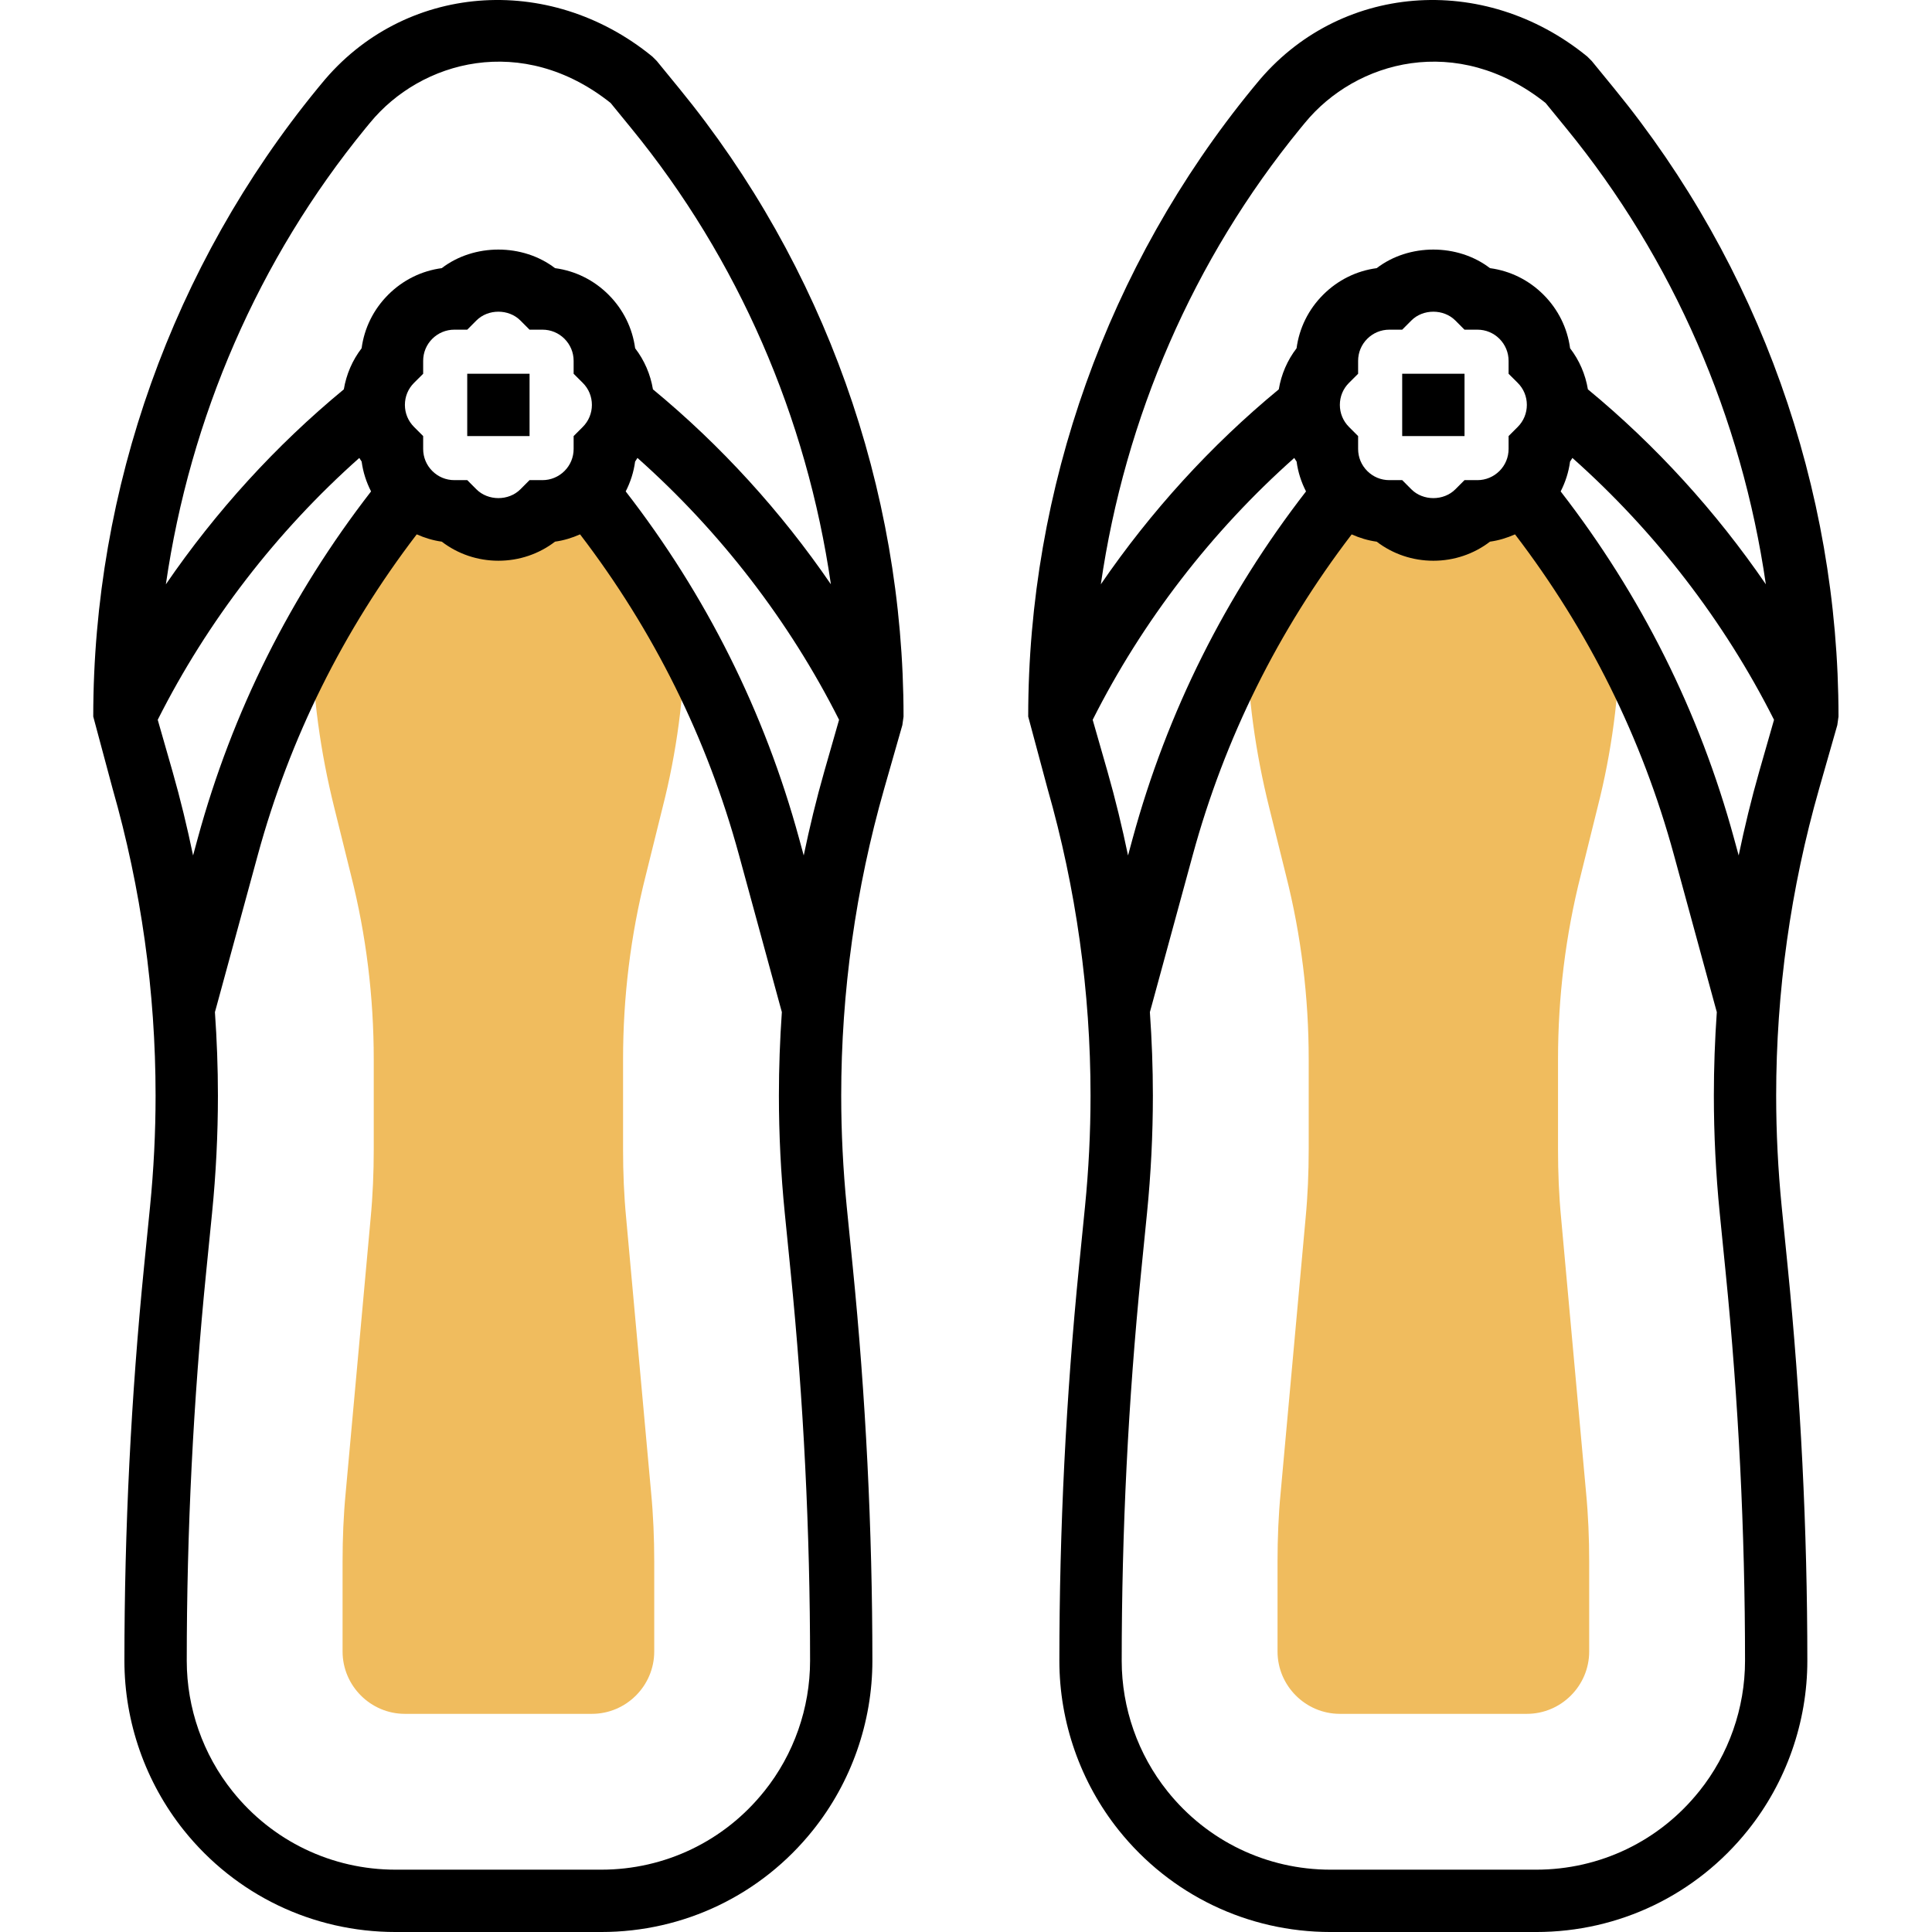 <svg height="495pt" viewBox="-23 0 495 495.936" width="495pt" xmlns="http://www.w3.org/2000/svg"><path d="m368.469 127.938c9.039 11.359 17.121 23.438 23.918 36.16-.238 14.477-2.16 29.039-5.758 43.117l-4.32 17.441c-3.922 15.441-5.84 31.359-5.84 47.281v23.117c0 5.922.238 11.84.801 17.68l6.398 70.402c.559 5.84.801 11.758.801 17.68v23.121c0 8.797-7.199 16-16 16h-48c-8.801 0-16-7.203-16-16v-23.121c0-5.922.238-11.84.801-17.68l6.398-70.402c.559-5.84.801-11.758.801-17.68v-23.117c0-15.922-1.922-31.84-5.84-47.281l-4.32-17.441c-3.52-14.16-5.52-28.559-5.762-43.117v-.082c6.883-12.719 14.883-24.719 23.922-36.078l1.359-1.363c3.121 3.121 7.199 4.641 11.359 4.641 2.879 2.961 6.879 4.723 11.281 4.723 4.398 0 8.398-1.762 11.277-4.723 4.16 0 8.242-1.52 11.363-4.641zm0 0" fill="#f0bc5e"/><path d="m128.469 127.938c9.039 11.359 17.121 23.438 23.918 36.16-.238 14.477-2.16 29.039-5.758 43.117l-4.32 17.441c-3.922 15.441-5.84 31.359-5.84 47.281v23.117c0 5.922.238 11.84.801 17.68l6.398 70.402c.559 5.84.801 11.758.801 17.68v23.121c0 8.797-7.199 16-16 16h-48c-8.801 0-16-7.203-16-16v-23.121c0-5.922.238-11.84.801-17.68l6.398-70.402c.559-5.84.801-11.758.801-17.68v-23.117c0-15.922-1.922-31.84-5.84-47.281l-4.32-17.441c-3.52-14.16-5.52-28.559-5.762-43.117-.078-.082 0-.082 0-.082 6.883-12.719 14.883-24.719 23.922-36.078l1.359-1.363c3.121 3.121 7.199 4.641 11.359 4.641 2.879 2.961 6.879 4.723 11.281 4.723 4.398 0 8.398-1.762 11.277-4.723 4.16 0 8.242-1.52 11.363-4.641zm0 0" fill="#f0bc5e"/><path d="m96.469 95.938h16v16h-16zm0 0"/><path d="m145.133 15.664-1.137-1.137c-26.656-21.793-63.945-18.727-84.902 6.906l-1.098 1.328c-37.098 45.344-57.527 102.59-57.527 161.176l4.961 18.496c7.328 25.637 11.039 52.152 11.039 78.797 0 9.449-.48 19.051-1.426 28.539l-1.52 15.223c-3.352 33.52-5.055 67.617-5.055 101.336 0 15.754 5.414 31.191 15.246 43.488 13.289 16.602 33.105 26.121 54.359 26.121h52.785c21.258 0 41.074-9.52 54.352-26.129 9.84-12.289 15.258-27.727 15.258-43.48 0-33.719-1.703-67.816-5.059-101.328l-1.52-15.215c-.941-9.504-1.422-19.105-1.422-28.555 0-26.645 3.711-53.168 11.039-78.805l4.656-16.297.305-2.191c0-58.586-20.434-115.832-57.527-161.168zm-74.762 17.238 1.098-1.328c13.102-16.031 39.137-23.168 61.801-5.148l5.277 6.461c27.547 33.664 45.09 74.363 51.273 117.105-12.816-18.711-28.25-35.664-45.68-50.047-.641-3.848-2.191-7.449-4.57-10.547-.695-5.184-3.055-9.973-6.824-13.742-3.766-3.77-8.551-6.129-13.742-6.824-8.297-6.359-20.785-6.359-29.078 0-5.188.695-9.977 3.055-13.746 6.824-3.77 3.77-6.129 8.551-6.824 13.742-2.375 3.098-3.926 6.707-4.566 10.547-17.441 14.383-32.871 31.344-45.68 50.047 6.191-42.734 23.727-83.434 51.262-117.09zm112.473 186.691-1.184-4.336c-8.879-32.57-23.887-62.496-44.512-89.113 1.223-2.391 2.055-4.969 2.414-7.664.227-.297.387-.625.602-.93 21.23 18.867 38.992 41.891 51.754 67.219l-3.801 13.277c-2.031 7.113-3.77 14.305-5.273 21.547zm-156.75 0c-1.504-7.242-3.242-14.434-5.273-21.555l-3.801-13.27c12.754-25.328 30.512-48.352 51.746-67.219.207.305.375.633.598.93.359 2.695 1.191 5.273 2.418 7.664-20.625 26.617-35.633 56.543-44.512 89.113zm59.062-104.344v-3.312l-2.344-2.344c-1.512-1.512-2.344-3.523-2.344-5.656 0-2.145.832-4.152 2.336-5.648l2.352-2.344v-3.32c0-2.137.832-4.145 2.344-5.656 1.512-1.504 3.52-2.344 5.656-2.344h3.32l2.344-2.352c3-3.016 8.297-3.016 11.297 0l2.344 2.352h3.32c2.137 0 4.145.832 5.656 2.344 1.504 1.512 2.344 3.52 2.344 5.656v3.32l2.352 2.344c1.504 1.496 2.336 3.504 2.336 5.648 0 2.133-.832 4.145-2.344 5.656l-2.344 2.344v3.312c0 2.133-.832 4.141-2.344 5.652-1.512 1.504-3.52 2.348-5.656 2.348h-3.32l-2.344 2.352c-3 3.016-8.297 3.016-11.297 0l-2.344-2.352h-3.32c-2.137 0-4.145-.832-5.656-2.348-1.512-1.512-2.344-3.52-2.344-5.652zm87.559 344.559c-10.223 12.793-25.48 20.129-41.855 20.129h-52.785c-16.375 0-31.629-7.336-41.863-20.129-7.574-9.457-11.742-21.352-11.742-33.48 0-33.191 1.672-66.754 4.977-99.734l1.52-15.234c1-10.016 1.504-20.16 1.504-30.129 0-7.148-.266-14.293-.77-21.422.16-.594.328-1.137.488-1.77l10.52-38.582c8.191-30.016 21.945-57.656 40.793-82.289 2.039.902 4.184 1.566 6.426 1.871 4.148 3.176 9.215 4.898 14.543 4.898s10.391-1.723 14.535-4.898c2.238-.305 4.383-.969 6.426-1.871 18.848 24.633 32.605 52.273 40.789 82.289l10.52 38.574c.16.633.328 1.184.488 1.77-.496 7.137-.758 14.281-.758 21.43 0 9.969.504 20.113 1.504 30.137l1.52 15.227c3.305 32.98 4.977 66.535 4.977 99.734 0 12.129-4.168 24.023-11.754 33.48zm0 0"/><path d="m336.469 95.938h16v16h-16zm0 0"/><path d="m390.941 22.77-5.809-7.105-1.137-1.137c-26.656-21.793-63.953-18.727-84.902 6.906l-1.098 1.328c-37.098 45.344-57.527 102.59-57.527 161.176l4.961 18.496c7.328 25.637 11.039 52.16 11.039 78.805 0 9.449-.48 19.051-1.426 28.539l-1.52 15.223c-3.352 33.512-5.055 67.609-5.055 101.328 0 15.754 5.414 31.191 15.246 43.488 13.289 16.602 33.105 26.121 54.359 26.121h52.785c21.258 0 41.074-9.52 54.352-26.129 9.84-12.289 15.258-27.727 15.258-43.48 0-33.719-1.703-67.816-5.059-101.328l-1.52-15.215c-.941-9.504-1.422-19.105-1.422-28.555 0-26.645 3.711-53.168 11.039-78.805l4.656-16.297.305-2.191c0-58.586-20.434-115.832-57.527-161.168zm31.902 196.824-1.184-4.336c-8.879-32.57-23.887-62.496-44.512-89.113 1.223-2.391 2.055-4.969 2.414-7.664.227-.297.387-.625.602-.93 21.23 18.867 38.992 41.891 51.754 67.219l-3.801 13.277c-2.031 7.113-3.77 14.305-5.273 21.547zm-156.75 0c-1.504-7.242-3.242-14.434-5.273-21.555l-3.801-13.27c12.754-25.328 30.512-48.352 51.746-67.219.207.305.375.633.598.93.359 2.695 1.191 5.273 2.418 7.664-20.625 26.617-35.633 56.543-44.512 89.113zm59.062-104.344v-3.312l-2.344-2.344c-1.512-1.512-2.344-3.523-2.344-5.656 0-2.145.832-4.152 2.336-5.648l2.352-2.344v-3.32c0-2.137.832-4.145 2.344-5.656 1.512-1.504 3.52-2.344 5.656-2.344h3.32l2.344-2.352c3-3.016 8.297-3.016 11.297 0l2.344 2.352h3.32c2.137 0 4.145.832 5.656 2.344 1.504 1.512 2.344 3.52 2.344 5.656v3.32l2.352 2.344c1.504 1.496 2.336 3.504 2.336 5.648 0 2.133-.832 4.145-2.344 5.656l-2.344 2.344v3.312c0 2.133-.832 4.141-2.344 5.652-1.512 1.504-3.52 2.348-5.656 2.348h-3.32l-2.344 2.352c-3 3.016-8.297 3.016-11.297 0l-2.344-2.352h-3.32c-2.137 0-4.145-.832-5.656-2.348-1.512-1.512-2.344-3.52-2.344-5.652zm-14.785-82.348 1.098-1.328c13.109-16.031 39.137-23.168 61.801-5.148l5.277 6.461c27.547 33.664 45.09 74.363 51.273 117.105-12.816-18.711-28.25-35.664-45.68-50.047-.641-3.848-2.191-7.449-4.57-10.547-.695-5.184-3.055-9.973-6.824-13.742-3.766-3.77-8.551-6.129-13.742-6.824-8.297-6.359-20.785-6.359-29.078 0-5.188.695-9.977 3.055-13.746 6.824-3.77 3.77-6.129 8.551-6.824 13.742-2.375 3.098-3.926 6.707-4.566 10.547-17.441 14.383-32.871 31.344-45.68 50.047 6.191-42.734 23.727-83.434 51.262-117.09zm102.344 426.906c-10.223 12.793-25.48 20.129-41.855 20.129h-52.785c-16.375 0-31.629-7.336-41.863-20.129-7.574-9.457-11.742-21.352-11.742-33.48 0-33.191 1.672-66.754 4.977-99.734l1.52-15.234c1-10.016 1.504-20.16 1.504-30.129 0-7.148-.266-14.293-.77-21.422.16-.594.328-1.137.488-1.77l10.52-38.574c8.191-30.016 21.945-57.656 40.793-82.289 2.039.906 4.184 1.566 6.426 1.871 4.148 3.168 9.215 4.891 14.543 4.891s10.391-1.723 14.535-4.898c2.238-.305 4.383-.969 6.426-1.871 18.848 24.633 32.605 52.273 40.789 82.289l10.52 38.574c.16.633.328 1.184.488 1.77-.496 7.137-.758 14.281-.758 21.43 0 9.969.504 20.113 1.504 30.137l1.52 15.227c3.305 32.98 4.977 66.535 4.977 99.734 0 12.129-4.168 24.023-11.754 33.48zm0 0"/></svg>